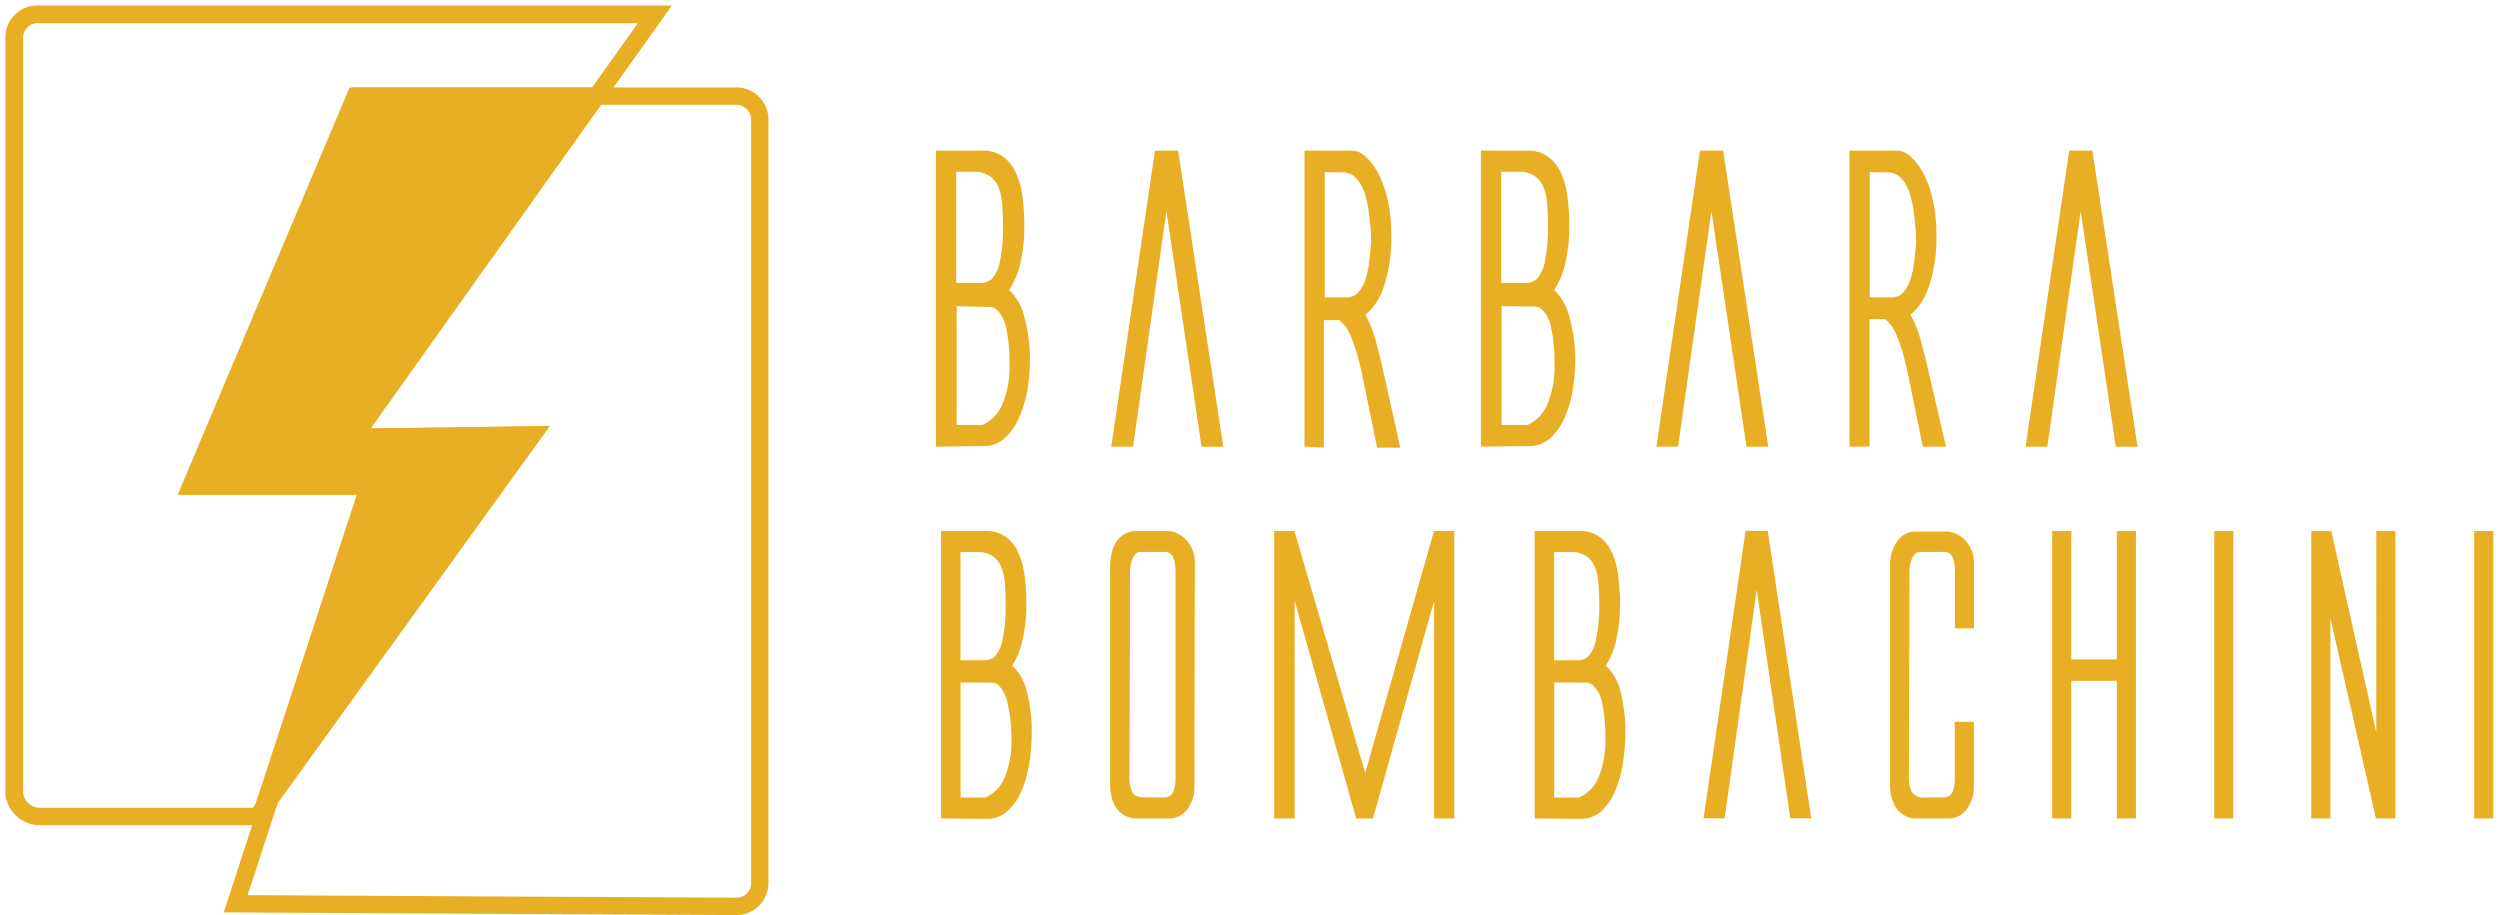 <svg id="Layer_1" data-name="Layer 1" xmlns="http://www.w3.org/2000/svg" viewBox="0 0 215.83 79"><defs><style>.cls-1{fill:#e9af24}</style></defs><path class="cls-1" d="M80.8 38.56V13h4a3 3 0 0 1 1.73.48 3.39 3.39 0 0 1 1.13 1.34 6.87 6.87 0 0 1 .6 2.09 19.45 19.45 0 0 1 .17 2.69 14.25 14.25 0 0 1-.31 3 7.06 7.06 0 0 1-1 2.43 4.69 4.69 0 0 1 1.32 2.35 14 14 0 0 1 .48 3.62 17.22 17.22 0 0 1-.21 2.6A10.11 10.11 0 0 1 88 36a5.18 5.18 0 0 1-1.23 1.8 2.69 2.69 0 0 1-1.9.71zm5.79-19q0-1.09-.07-1.94a4.81 4.81 0 0 0-.31-1.43 2.24 2.24 0 0 0-.67-.92 2.39 2.39 0 0 0-1.18-.44h-1.81v9.59h1.92a1.6 1.6 0 0 0 1.13-.31 3.13 3.13 0 0 0 .74-1.63 14.16 14.16 0 0 0 .25-2.89zm-4 6.87v10.26h2.23a3.43 3.43 0 0 0 1.71-1.77 8.35 8.35 0 0 0 .62-3.54 14 14 0 0 0-.27-3 3 3 0 0 0-.88-1.69 1 1 0 0 0-.55-.2h-.75zm18.11-8.2l-2.88 20.33h-1.88L99.71 13h2l3.9 25.57h-1.88zm11.92 20.33V13h4.11a1.81 1.81 0 0 1 1.18.53A5.13 5.13 0 0 1 119 15a9.33 9.33 0 0 1 .8 2.26 12.89 12.89 0 0 1 .31 2.92 13.12 13.12 0 0 1-.67 4.64 5.17 5.17 0 0 1-1.56 2.36 10.33 10.33 0 0 1 .82 2q.27.94.58 2.23l1.61 7.24h-2l-1.1-5.37q-.31-1.6-.6-2.6a15.54 15.54 0 0 0-.55-1.61 3.66 3.66 0 0 0-.51-.92 4.38 4.38 0 0 0-.5-.51h-1.34v11zm1.75-23.7v10.81h1.88a1.31 1.31 0 0 0 1-.42 3 3 0 0 0 .62-1.1 8 8 0 0 0 .33-1.51q.1-.83.17-1.61a3 3 0 0 0 0-.41 2.21 2.21 0 0 1 0-.37q-.07-.92-.19-1.87a9.27 9.27 0 0 0-.38-1.73 3.38 3.38 0 0 0-.72-1.27 1.59 1.59 0 0 0-1.22-.49zm13.48 23.7V13h4a3 3 0 0 1 1.73.48 3.39 3.39 0 0 1 1.13 1.34 6.87 6.87 0 0 1 .6 2.09 19.45 19.45 0 0 1 .17 2.69 14.25 14.25 0 0 1-.31 3 7.06 7.06 0 0 1-1 2.43 4.69 4.69 0 0 1 1.32 2.35A14 14 0 0 1 136 31a17.22 17.22 0 0 1-.21 2.6 10.11 10.11 0 0 1-.69 2.4 5.18 5.18 0 0 1-1.23 1.8 2.69 2.69 0 0 1-1.9.71zm5.79-19q0-1.09-.07-1.94a4.81 4.81 0 0 0-.31-1.43 2.24 2.24 0 0 0-.67-.92 2.39 2.39 0 0 0-1.18-.44h-1.81v9.59h1.92a1.6 1.6 0 0 0 1.13-.31 3.13 3.13 0 0 0 .74-1.63 14.16 14.16 0 0 0 .25-2.89zm-4 6.87v10.26h2.23a3.43 3.43 0 0 0 1.71-1.77 8.35 8.35 0 0 0 .62-3.54 14 14 0 0 0-.27-3 3 3 0 0 0-.86-1.72 1 1 0 0 0-.55-.2h-.75zm18.11-8.2l-2.88 20.33H143L146.76 13h2l3.9 25.57h-1.88zm11.92 20.33V13h4.11a1.81 1.81 0 0 1 1.18.53 5.13 5.13 0 0 1 1.1 1.46 9.33 9.33 0 0 1 .8 2.26 12.89 12.89 0 0 1 .31 2.92 13.12 13.12 0 0 1-.67 4.64 5.17 5.17 0 0 1-1.56 2.36 10.33 10.33 0 0 1 .82 2q.27.94.58 2.23l1.66 7.16h-2l-1.1-5.37q-.31-1.6-.6-2.6a15.54 15.54 0 0 0-.55-1.61 3.66 3.66 0 0 0-.51-.92 4.38 4.38 0 0 0-.5-.51h-1.34v11zm1.75-23.7v10.81h1.88a1.31 1.31 0 0 0 1-.42 3 3 0 0 0 .62-1.1 8 8 0 0 0 .33-1.51q.1-.83.17-1.61a3 3 0 0 0 0-.41 2.21 2.21 0 0 1 0-.37q-.07-.92-.19-1.87a9.27 9.27 0 0 0-.38-1.73 3.38 3.38 0 0 0-.72-1.27 1.59 1.59 0 0 0-1.22-.49zm18.21 3.37l-2.88 20.33h-1.88L178.64 13h2l3.9 25.57h-1.88zM81.24 70.66V45.84h3.86a2.88 2.88 0 0 1 1.67.46 3.29 3.29 0 0 1 1.09 1.3 6.71 6.71 0 0 1 .58 2 19 19 0 0 1 .17 2.61 13.88 13.88 0 0 1-.3 2.89 6.85 6.85 0 0 1-.92 2.36 4.55 4.55 0 0 1 1.27 2.28 13.66 13.66 0 0 1 .41 3.56 16.82 16.82 0 0 1-.2 2.52 9.85 9.85 0 0 1-.64 2.36A5 5 0 0 1 87 70a2.58 2.58 0 0 1-1.83.69zm5.58-18.41q0-1.06-.07-1.88a4.65 4.65 0 0 0-.3-1.39 2.19 2.19 0 0 0-.64-.89 2.3 2.3 0 0 0-1.14-.43h-1.75V57h1.85a1.54 1.54 0 0 0 1.09-.3 3 3 0 0 0 .71-1.58 13.79 13.79 0 0 0 .25-2.88zm-3.89 6.67v9.93h2.15a3.31 3.31 0 0 0 1.65-1.72 8.14 8.14 0 0 0 .59-3.43 13.69 13.69 0 0 0-.32-2.9 2.92 2.92 0 0 0-.83-1.67 1 1 0 0 0-.53-.2h-.73zm20.19 9a3.31 3.31 0 0 1-.54 1.83 1.94 1.94 0 0 1-1.6.91H98a2 2 0 0 1-1-.31 2.18 2.18 0 0 1-.68-.68 2.92 2.92 0 0 1-.36-.89 4.48 4.48 0 0 1-.12-1v-19a5.07 5.07 0 0 1 .16-1.13 2.5 2.5 0 0 1 .4-.92 2.2 2.2 0 0 1 .71-.64 2.08 2.08 0 0 1 1.06-.25h2.67a2.31 2.31 0 0 1 1.68.91 2.82 2.82 0 0 1 .63 1.77zm-5.61-.86a3 3 0 0 0 .23 1.32q.23.46 1.09.46h1.62a.81.81 0 0 0 .83-.45 3.45 3.45 0 0 0 .2-1.34V49.44a3.45 3.45 0 0 0-.2-1.34.81.81 0 0 0-.83-.45h-2c-.24 0-.45.16-.63.48a2.62 2.62 0 0 0-.26 1.27zm26.3 3.6V51.88l-5.28 18.78h-1.45l-5.31-18.81v18.81H110V45.84h1.75l6.11 20.89 5.94-20.89h1.75v24.82zm8.68 0V45.84h3.86a2.88 2.88 0 0 1 1.67.46 3.29 3.29 0 0 1 1.09 1.3 6.71 6.71 0 0 1 .58 2 19 19 0 0 1 .17 2.61 13.88 13.88 0 0 1-.3 2.89 6.85 6.85 0 0 1-.92 2.36 4.55 4.55 0 0 1 1.27 2.28 13.66 13.66 0 0 1 .41 3.56 16.82 16.82 0 0 1-.2 2.52 9.85 9.85 0 0 1-.64 2.36 5 5 0 0 1-1.2 1.82 2.58 2.58 0 0 1-1.83.69zm5.58-18.41q0-1.06-.07-1.88a4.65 4.65 0 0 0-.3-1.39 2.19 2.19 0 0 0-.64-.89 2.3 2.3 0 0 0-1.14-.43h-1.75V57H136a1.54 1.54 0 0 0 1.09-.3 3 3 0 0 0 .71-1.58 13.79 13.79 0 0 0 .27-2.88zm-3.89 6.67v9.93h2.15a3.31 3.31 0 0 0 1.67-1.73 8.14 8.14 0 0 0 .59-3.43 13.69 13.69 0 0 0-.26-2.89 2.92 2.92 0 0 0-.83-1.67 1 1 0 0 0-.53-.2h-.73zm17.48-8l-2.77 19.73h-1.82l3.63-24.82h1.91l3.76 24.82h-1.81zm13.14 16.14a2.68 2.68 0 0 0 .26 1.32 1.18 1.18 0 0 0 1.12.46h1.55a.81.81 0 0 0 .83-.45 3.45 3.45 0 0 0 .2-1.34v-4.74h1.65v5.61a3.31 3.31 0 0 1-.54 1.83 1.94 1.94 0 0 1-1.6.91h-2.94a2 2 0 0 1-1-.31 2.18 2.18 0 0 1-.68-.68 2.92 2.92 0 0 1-.36-.89 4.48 4.48 0 0 1-.12-1v-19a3.55 3.55 0 0 1 .59-2 1.91 1.91 0 0 1 1.68-.89h2.67a2.31 2.31 0 0 1 1.68.91 2.82 2.82 0 0 1 .63 1.77v5.68h-1.65V49.4a3.33 3.33 0 0 0-.2-1.32.81.81 0 0 0-.83-.43h-2c-.24 0-.45.16-.63.48a2.62 2.62 0 0 0-.26 1.27zm17.95 3.6V58.78h-3.93v11.88h-1.65V45.84h1.65v11.09h3.93V45.84h1.65v24.82zm8.41 0V45.84h1.65v24.82zm10.03-17.3v17.3h-1.65V45.84h1.72l3.89 17.39V45.84h1.65v24.82h-1.68zm12.41 17.3V45.84h1.65v24.82zM55.07 2L30.74 36.13 29 38.54h3l12.54-.18-22.71 31.38H3.43A1.48 1.48 0 0 1 2 68.5V3.22A1.24 1.24 0 0 1 3.2 2h51.87M58 .48H3.2A2.75 2.75 0 0 0 .46 3.22V68.5a3 3 0 0 0 3 2.74H22.6l24.88-34.47L32 37 58 .48z"/><path class="cls-1" d="M63.58 9.05a1.26 1.26 0 0 1 1.26 1.25v65.95a1.25 1.25 0 0 1-1.25 1.25l-42.21-.22c1.92-5.89 7.82-23.89 11.16-34.11l.64-2H17.93c4.58-10.85 11.83-28.05 13.56-32.12h32.09m0-1.5H30.5L15.67 42.71h15.45S19.3 78.77 19.32 78.77l44.26.23a2.76 2.76 0 0 0 2.76-2.75V10.3a2.76 2.76 0 0 0-2.76-2.75z"/><path class="cls-1" d="M30.64 37l21-29.45H30.18L15.34 42.71H30.8s-5.73 17.48-9.2 28.1l24.57-34z"/></svg>